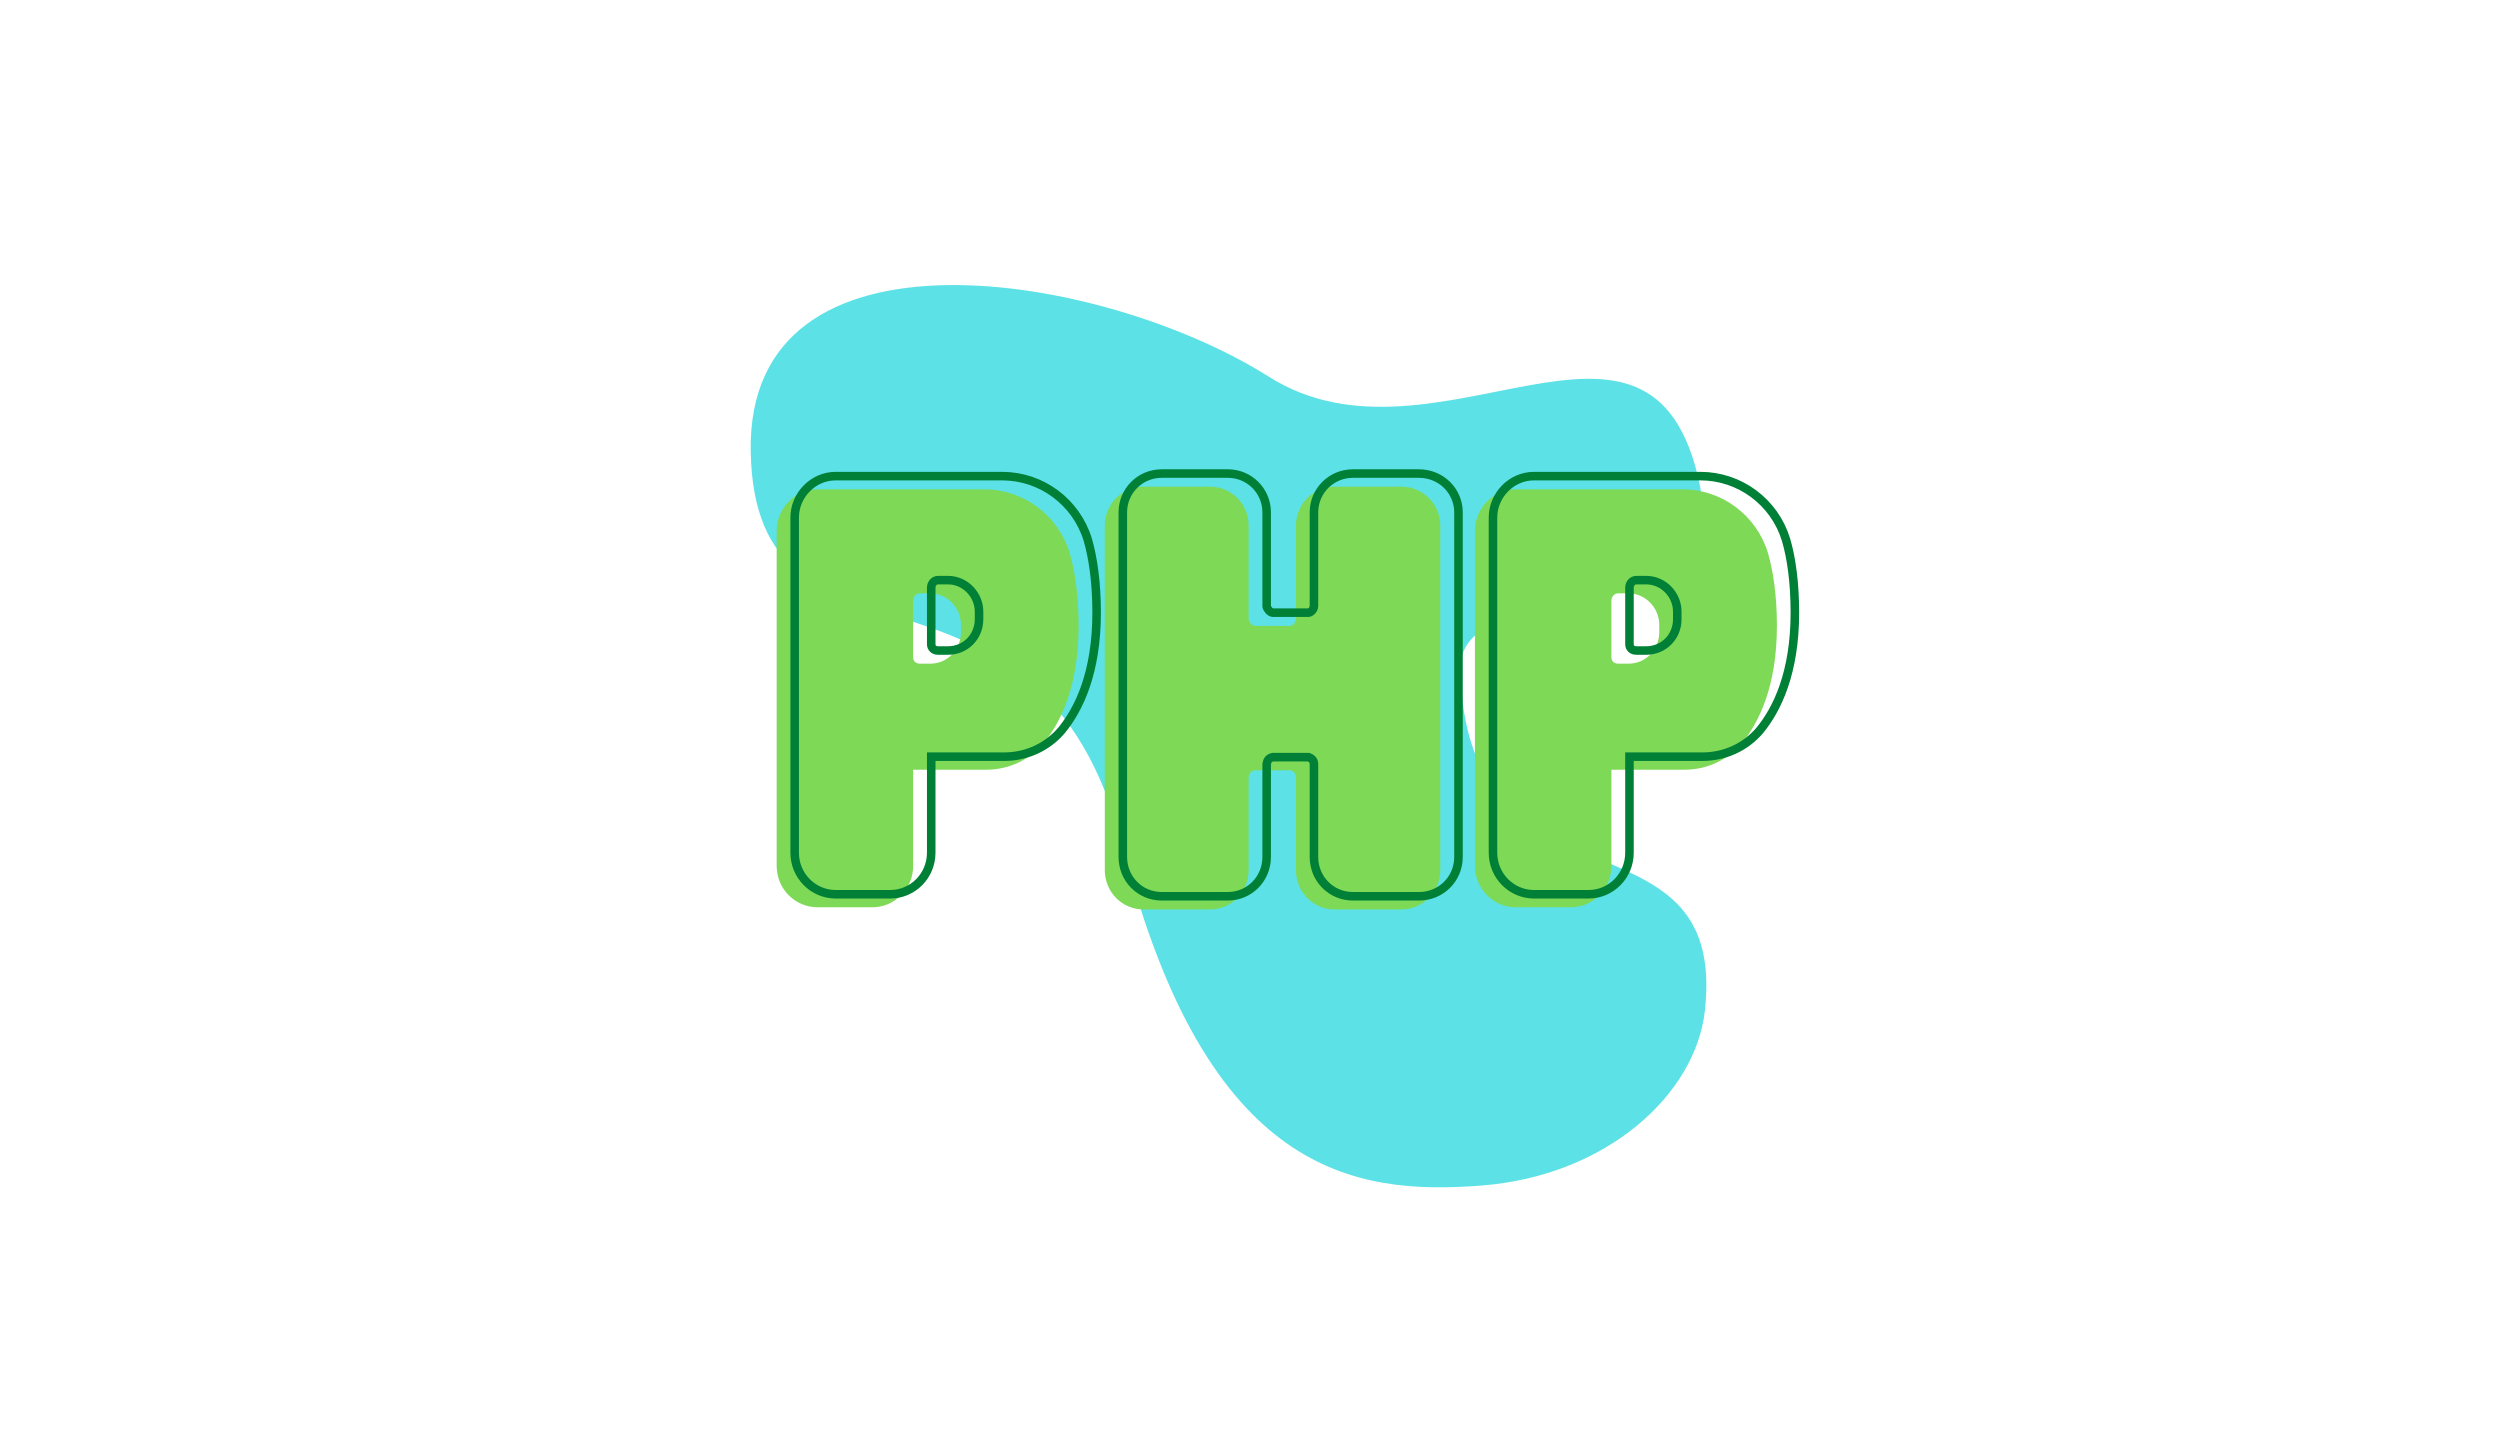 <?xml version="1.0" encoding="UTF-8"?><svg xmlns="http://www.w3.org/2000/svg" xmlns:xlink="http://www.w3.org/1999/xlink" contentScriptType="text/ecmascript" width="126" zoomAndPan="magnify" contentStyleType="text/css" viewBox="0 0 126 72" height="72" preserveAspectRatio="xMidYMid meet" version="1.0"><defs><g><g id="glyph-0-0"><path d="M 15.641 -17.918 C 15.059 -19.824 13.312 -21.121 11.328 -21.121 L 2.938 -21.121 C 1.801 -21.121 0.875 -20.168 0.875 -19.031 L 0.875 -2.145 C 0.875 -0.98 1.801 -0.055 2.938 -0.055 L 5.691 -0.055 C 6.828 -0.055 7.754 -0.98 7.754 -2.145 L 7.754 -6.988 L 11.434 -6.988 C 12.547 -6.988 13.605 -7.465 14.32 -8.312 C 15.191 -9.371 16.094 -11.195 16.094 -14.238 C 16.094 -15.773 15.906 -17.02 15.641 -17.918 Z M 10.164 -14.293 L 10.164 -13.922 C 10.164 -13.023 9.477 -12.332 8.602 -12.332 L 8.098 -12.332 C 7.887 -12.332 7.754 -12.465 7.754 -12.652 L 7.754 -15.512 C 7.754 -15.695 7.887 -15.879 8.098 -15.879 L 8.602 -15.879 C 9.477 -15.879 10.164 -15.141 10.164 -14.293 Z M 10.164 -14.293 "/></g><g id="glyph-0-1"><path d="M 15.801 -21.254 L 12.465 -21.254 C 11.383 -21.254 10.508 -20.379 10.508 -19.293 L 10.508 -14.582 C 10.508 -14.426 10.375 -14.266 10.242 -14.238 L 8.418 -14.238 C 8.285 -14.266 8.152 -14.426 8.125 -14.559 L 8.125 -19.293 C 8.125 -20.379 7.254 -21.254 6.168 -21.254 L 2.832 -21.254 C 1.746 -21.254 0.875 -20.379 0.875 -19.293 L 0.875 -1.934 C 0.875 -0.82 1.746 0.055 2.832 0.055 L 6.168 0.055 C 7.254 0.055 8.125 -0.82 8.125 -1.934 L 8.125 -6.617 C 8.152 -6.801 8.23 -6.906 8.418 -6.961 L 10.242 -6.961 C 10.375 -6.906 10.508 -6.801 10.508 -6.617 L 10.508 -1.934 C 10.508 -0.82 11.383 0.055 12.465 0.055 L 15.801 0.055 C 16.914 0.055 17.785 -0.82 17.785 -1.934 L 17.785 -19.293 C 17.785 -20.379 16.914 -21.254 15.801 -21.254 Z M 15.801 -21.254 "/></g></g><clipPath id="clip-0"><path d="M 37.652 14 L 86 14 L 86 60 L 37.652 60 Z M 37.652 14 " clip-rule="nonzero"/></clipPath></defs><g clip-path="url(#clip-0)"><path fill="rgb(36.079%, 88.239%, 90.199%)" d="M 85.922 50.969 C 85.445 55.152 80.992 59.266 74.645 59.754 C 68.293 60.242 60.828 59.227 56.598 42.695 C 52.371 26.164 38.027 35.316 37.836 22.723 C 37.652 10.742 55.543 13.676 63.953 18.988 C 72.363 24.301 83.297 13.012 85.668 24.434 C 87.098 31.293 73.559 28.984 73.609 33.656 C 73.77 46.676 87.148 40.223 85.922 50.969 Z M 85.922 50.969 " fill-opacity="1" fill-rule="nonzero"/></g><g fill="rgb(49.409%, 85.1%, 34.119%)" fill-opacity="1"><use x="38.269" y="45.782" xmlns:xlink="http://www.w3.org/1999/xlink" xlink:href="#glyph-0-0" xlink:type="simple" xlink:actuate="onLoad" xlink:show="embed"/></g><g fill="rgb(49.409%, 85.1%, 34.119%)" fill-opacity="1"><use x="54.807" y="45.782" xmlns:xlink="http://www.w3.org/1999/xlink" xlink:href="#glyph-0-1" xlink:type="simple" xlink:actuate="onLoad" xlink:show="embed"/></g><g fill="rgb(49.409%, 85.1%, 34.119%)" fill-opacity="1"><use x="73.462" y="45.782" xmlns:xlink="http://www.w3.org/1999/xlink" xlink:href="#glyph-0-0" xlink:type="simple" xlink:actuate="onLoad" xlink:show="embed"/></g><path stroke-linecap="butt" transform="matrix(0.75, 0, 0, 0.75, 14.722, 24.121)" fill="none" stroke-linejoin="miter" d="M 53.47 4.11 C 52.694 1.568 50.355 -0.166 47.715 -0.166 L 36.527 -0.166 C 35.012 -0.166 33.772 1.11 33.772 2.626 L 33.772 25.141 C 33.772 26.688 35.012 27.933 36.527 27.933 L 40.199 27.933 C 41.715 27.933 42.949 26.688 42.949 25.141 L 42.949 18.688 L 47.85 18.688 C 49.34 18.688 50.746 18.048 51.704 16.923 C 52.866 15.506 54.064 13.068 54.064 9.011 C 54.064 6.97 53.819 5.308 53.47 4.11 Z M 46.163 8.943 L 46.163 9.443 C 46.163 10.641 45.241 11.553 44.079 11.553 L 43.407 11.553 C 43.131 11.553 42.949 11.381 42.949 11.131 L 42.949 7.324 C 42.949 7.074 43.131 6.824 43.407 6.824 L 44.079 6.824 C 45.241 6.824 46.163 7.813 46.163 8.943 Z M 75.725 -0.338 L 71.282 -0.338 C 69.834 -0.338 68.668 0.824 68.668 2.272 L 68.668 8.553 C 68.668 8.772 68.496 8.975 68.314 9.011 L 65.887 9.011 C 65.704 8.975 65.532 8.772 65.491 8.589 L 65.491 2.272 C 65.491 0.824 64.329 -0.338 62.881 -0.338 L 58.433 -0.338 C 56.986 -0.338 55.824 0.824 55.824 2.272 L 55.824 25.423 C 55.824 26.907 56.986 28.068 58.433 28.068 L 62.881 28.068 C 64.329 28.068 65.491 26.907 65.491 25.423 L 65.491 19.178 C 65.532 18.928 65.637 18.787 65.887 18.72 L 68.314 18.72 C 68.496 18.787 68.668 18.928 68.668 19.178 L 68.668 25.423 C 68.668 26.907 69.834 28.068 71.282 28.068 L 75.725 28.068 C 77.209 28.068 78.381 26.907 78.381 25.423 L 78.381 2.272 C 78.381 0.824 77.209 -0.338 75.725 -0.338 Z M 100.392 4.11 C 99.616 1.568 97.282 -0.166 94.637 -0.166 L 83.454 -0.166 C 81.939 -0.166 80.699 1.11 80.699 2.626 L 80.699 25.141 C 80.699 26.688 81.939 27.933 83.454 27.933 L 87.126 27.933 C 88.642 27.933 89.871 26.688 89.871 25.141 L 89.871 18.688 L 94.772 18.688 C 96.267 18.688 97.668 18.048 98.626 16.923 C 99.788 15.506 100.986 13.068 100.986 9.011 C 100.986 6.97 100.746 5.308 100.392 4.11 Z M 93.084 8.943 L 93.084 9.443 C 93.084 10.641 92.163 11.553 91.001 11.553 L 90.329 11.553 C 90.053 11.553 89.871 11.381 89.871 11.131 L 89.871 7.324 C 89.871 7.074 90.053 6.824 90.329 6.824 L 91.001 6.824 C 92.163 6.824 93.084 7.813 93.084 8.943 Z M 93.084 8.943 " stroke="rgb(0%, 50.2%, 21.57%)" stroke-width="0.574" stroke-opacity="1" stroke-miterlimit="4"/></svg>